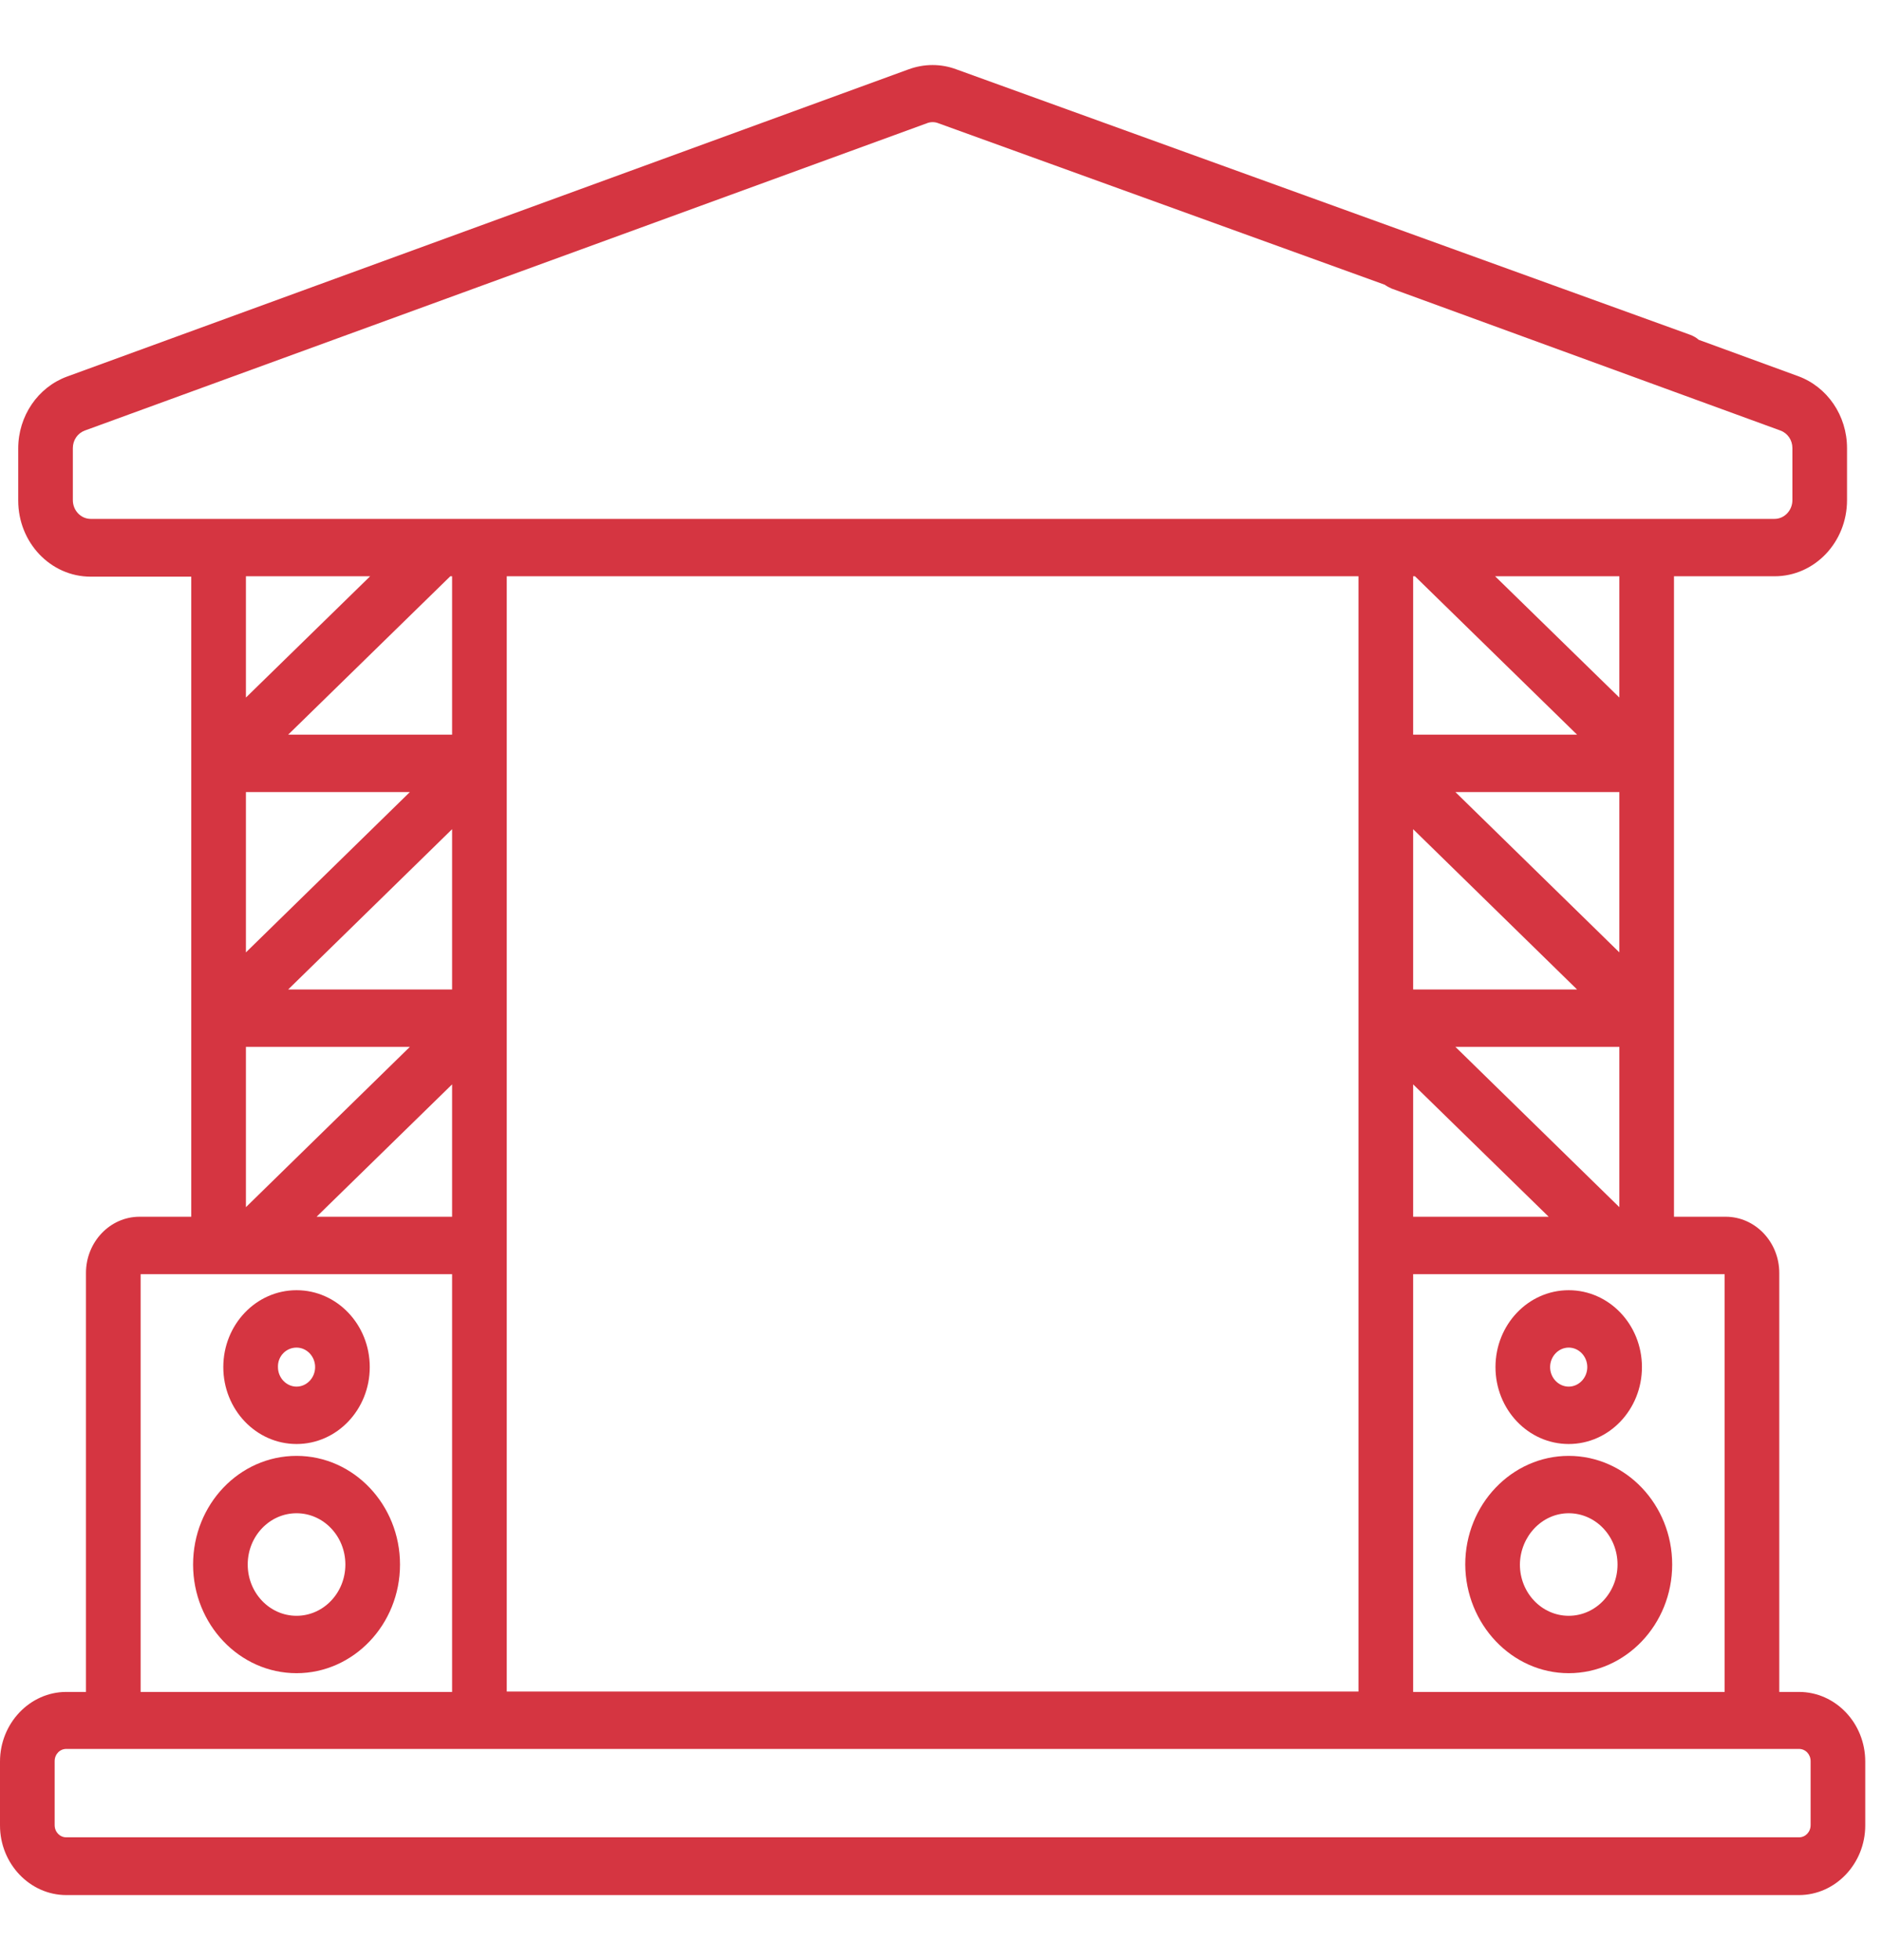 <svg width="72" height="75" viewBox="0 0 72 75" fill="none" xmlns="http://www.w3.org/2000/svg">
<g clip-path="url(#clip0_8:910)">
<path d="M11.345 55.252C12.892 55.252 14.146 53.934 14.146 52.309C14.146 50.684 12.892 49.367 11.345 49.367C9.798 49.367 8.543 50.684 8.543 52.309C8.543 53.934 9.798 55.252 11.345 55.252ZM11.345 51.563C11.735 51.563 12.056 51.899 12.056 52.309C12.056 52.719 11.735 53.056 11.345 53.056C10.955 53.056 10.634 52.719 10.634 52.309C10.62 51.899 10.941 51.563 11.345 51.563Z" fill="#D53541"/>
<path d="M11.345 64.021C13.519 64.021 15.303 62.161 15.303 59.863C15.303 57.579 13.533 55.706 11.345 55.706C9.157 55.706 7.387 57.565 7.387 59.863C7.387 62.147 9.157 64.021 11.345 64.021ZM11.345 57.901C12.376 57.901 13.213 58.78 13.213 59.863C13.213 60.946 12.376 61.825 11.345 61.825C10.314 61.825 9.477 60.946 9.477 59.863C9.477 58.78 10.314 57.901 11.345 57.901Z" fill="#D53541"/>
<path d="M60.014 55.252C61.561 55.252 62.816 53.934 62.816 52.309C62.816 50.684 61.561 49.367 60.014 49.367C58.467 49.367 57.213 50.684 57.213 52.309C57.213 53.934 58.467 55.252 60.014 55.252ZM60.014 51.563C60.404 51.563 60.725 51.899 60.725 52.309C60.725 52.719 60.404 53.056 60.014 53.056C59.624 53.056 59.303 52.719 59.303 52.309C59.303 51.899 59.624 51.563 60.014 51.563Z" fill="#D53541"/>
<path d="M60.014 64.021C62.189 64.021 63.973 62.161 63.973 59.863C63.973 57.579 62.203 55.706 60.014 55.706C57.84 55.706 56.056 57.565 56.056 59.863C56.07 62.147 57.84 64.021 60.014 64.021ZM60.014 57.901C61.046 57.901 61.882 58.78 61.882 59.863C61.882 60.946 61.046 61.825 60.014 61.825C58.983 61.825 58.147 60.946 58.147 59.863C58.161 58.78 58.997 57.901 60.014 57.901Z" fill="#D53541"/>
<path d="M68.823 64.738H68.07V48.708C68.07 47.522 67.15 46.556 66.021 46.556H64.042V22.05H67.889C69.422 22.05 70.662 20.747 70.662 19.137V17.146C70.662 15.902 69.91 14.804 68.795 14.394L64.99 13.003C64.892 12.915 64.781 12.857 64.669 12.813L36.586 2.653C36 2.434 35.359 2.434 34.76 2.653L2.564 14.409C1.449 14.819 0.697 15.916 0.697 17.161V19.152C0.697 20.762 1.937 22.065 3.47 22.065H7.317V46.556H5.338C4.209 46.556 3.289 47.522 3.289 48.708V58.999V62.923V64.738H2.537C1.143 64.738 0 65.938 0 67.402V69.847C0 71.311 1.143 72.511 2.537 72.511H68.823C70.216 72.511 71.359 71.311 71.359 69.847V67.402C71.359 65.924 70.216 64.738 68.823 64.738ZM65.979 48.752V64.738H54.063V48.752H65.979ZM60.335 28.111H54.063V22.05H54.133L60.335 28.111ZM57.199 22.05H61.952V26.691L57.199 22.05ZM61.952 30.307V36.441L55.68 30.307H61.952ZM60.335 37.861H54.063V31.727L60.335 37.861ZM61.952 40.056V46.19L55.68 40.056H61.952ZM59.248 46.556H54.063V41.491L59.248 46.556ZM3.47 19.854C3.094 19.854 2.787 19.532 2.787 19.137V17.146C2.787 16.839 2.969 16.575 3.247 16.473L35.457 4.717C35.596 4.659 35.763 4.659 35.903 4.717L52.976 10.895C53.059 10.954 53.143 10.998 53.241 11.042L68.112 16.473C68.391 16.575 68.572 16.839 68.572 17.146V19.137C68.572 19.532 68.265 19.854 67.889 19.854H3.47ZM51.972 22.05V64.723H19.387V22.05H51.972ZM17.296 41.491V46.556H12.112L17.296 41.491ZM9.408 46.19V40.056H15.68L9.408 46.19ZM11.024 37.861L17.296 31.727V37.861H11.024ZM9.408 36.441V30.307H15.68L9.408 36.441ZM11.024 28.111L17.227 22.05H17.296V28.111H11.024ZM9.408 26.691V22.05H14.16L9.408 26.691ZM5.38 48.752H17.296V64.738H5.38V62.923V58.999V48.752ZM69.269 69.832C69.269 70.096 69.073 70.301 68.823 70.301H2.537C2.286 70.301 2.091 70.096 2.091 69.832V67.388C2.091 67.124 2.286 66.919 2.537 66.919H4.335H68.823C69.073 66.919 69.269 67.124 69.269 67.388V69.832Z" fill="#D53541"/>
</g>
<defs>
<clipPath id="clip0_8:910">
<rect width="71.359" height="75" fill="white"/>
</clipPath>
</defs>
</svg>
